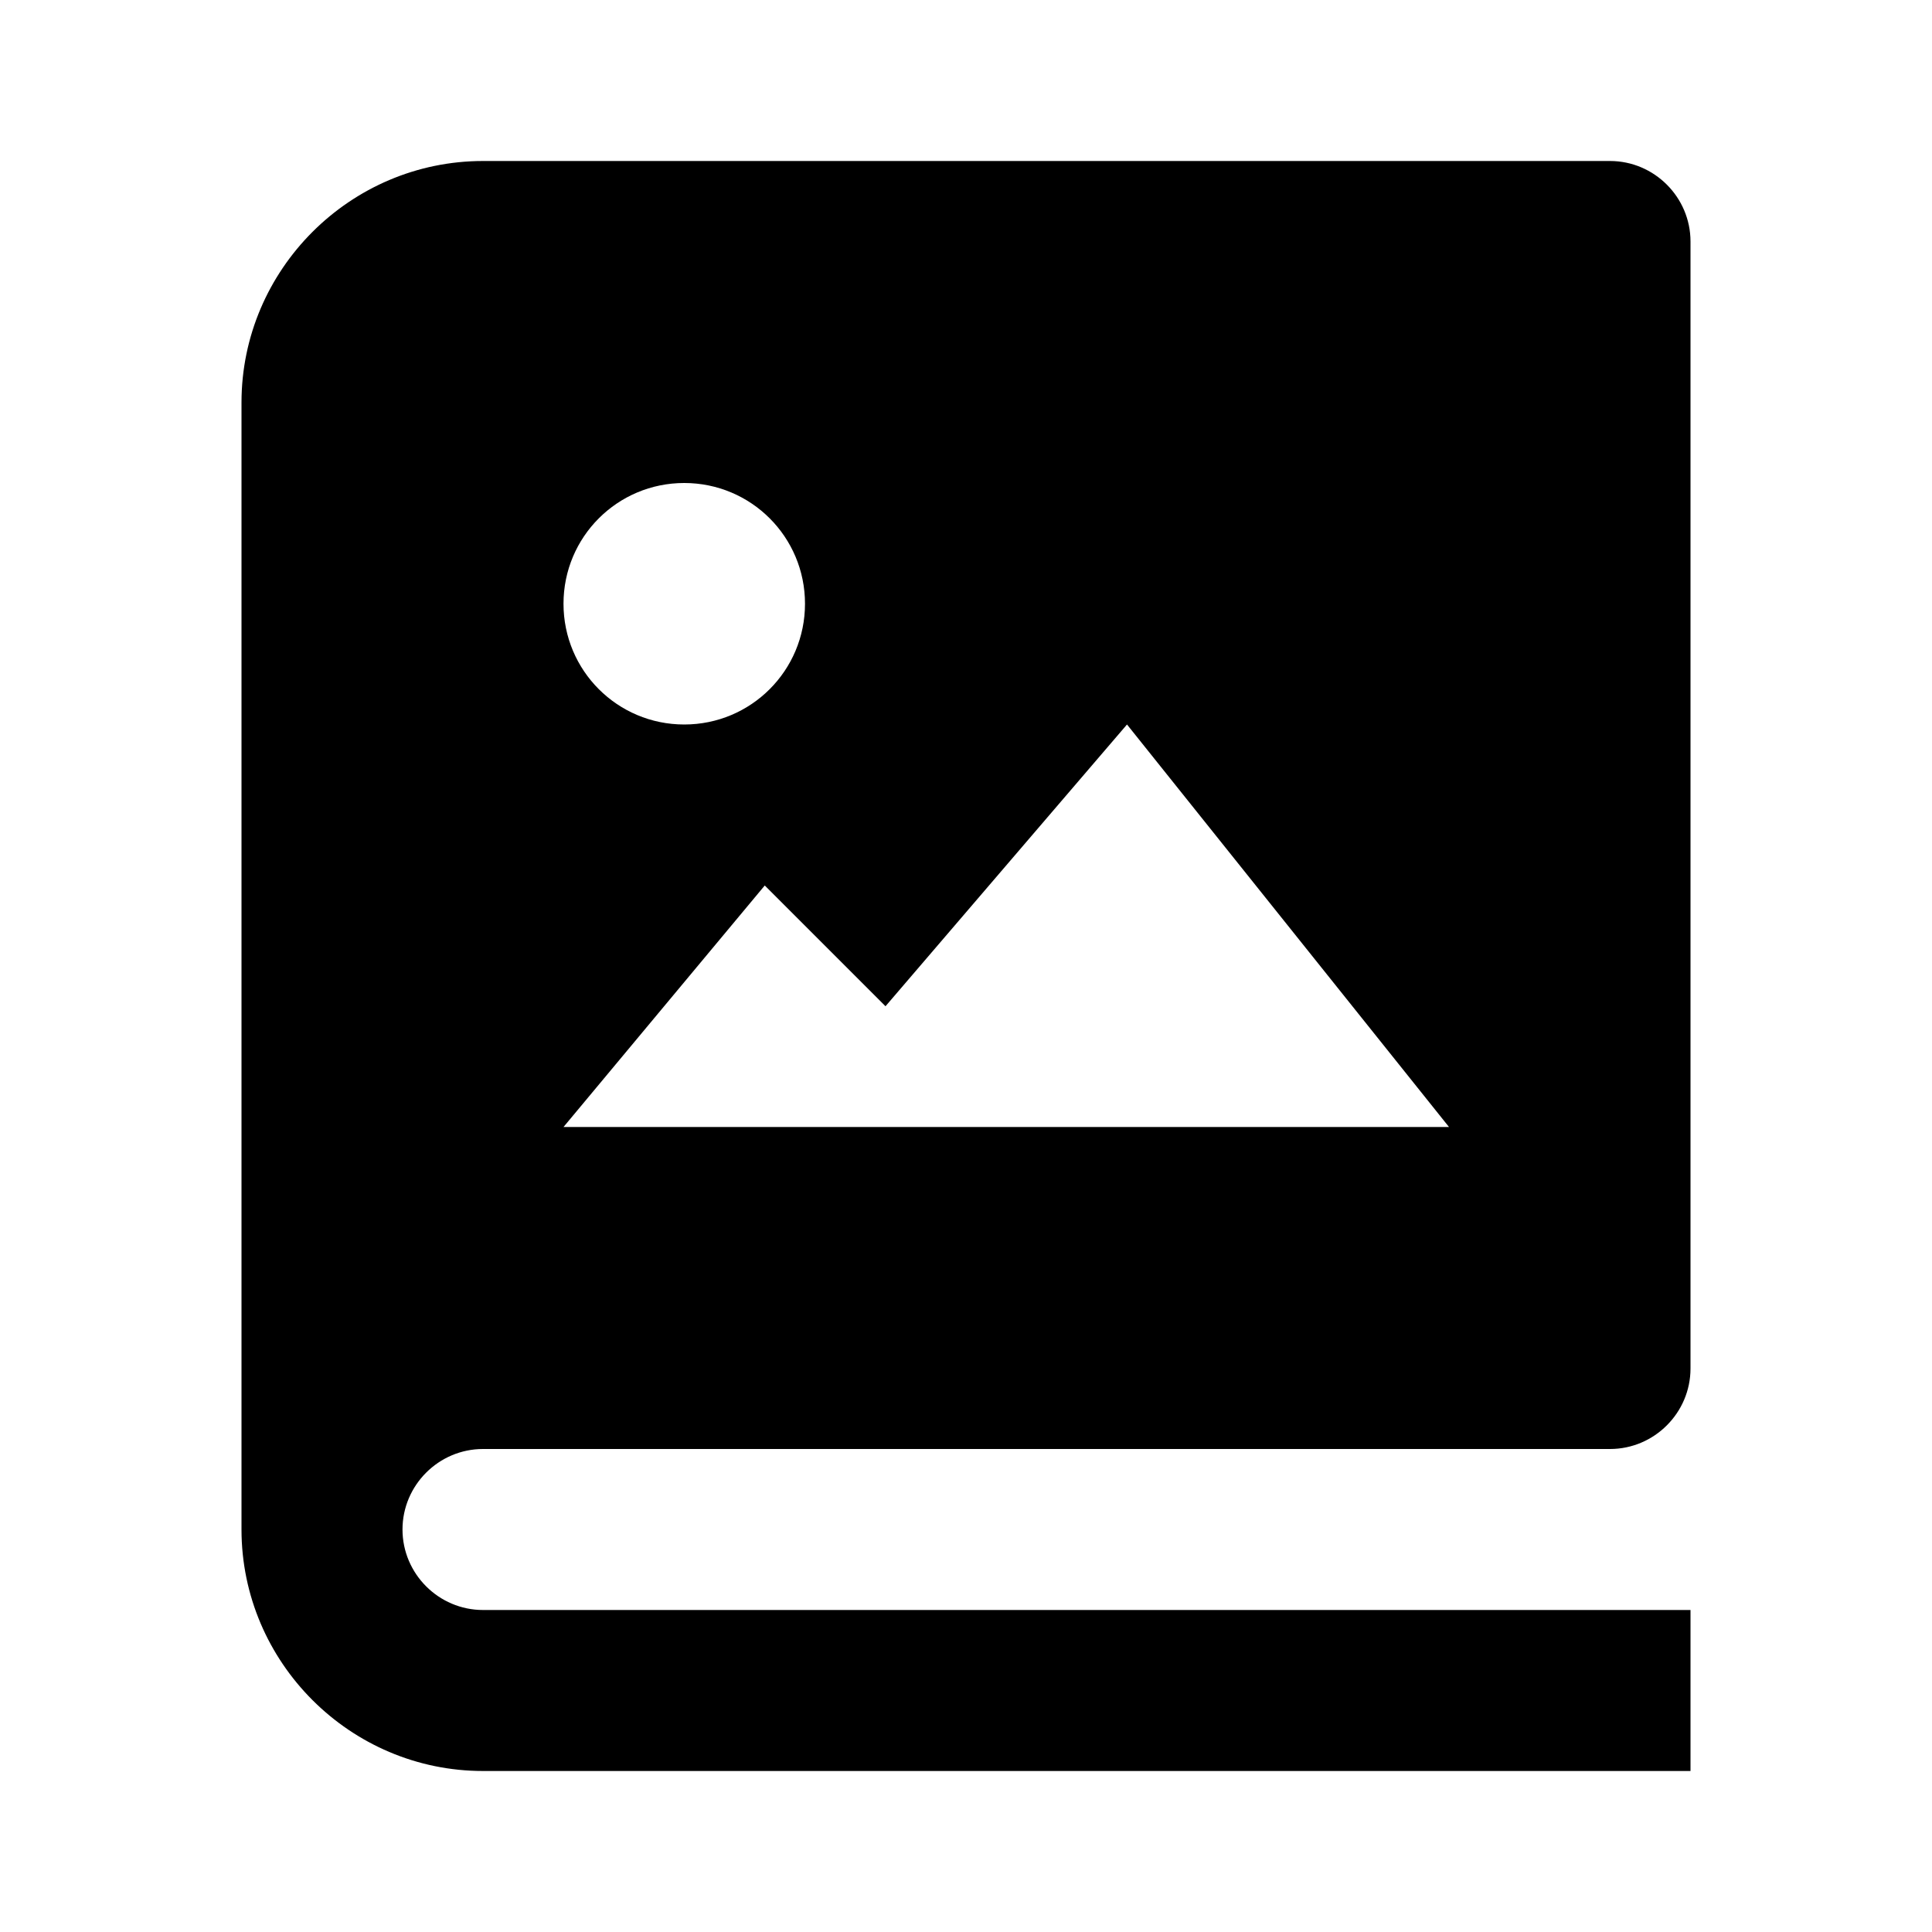 <svg xmlns="http://www.w3.org/2000/svg" width="24" height="24"><!--Boxicons v3.0 https://boxicons.com | License  https://docs.boxicons.com/free--><path d="M20 2H6C4.35 2 3 3.35 3 5v14c0 1.65 1.35 3 3 3h15v-2H6c-.55 0-1-.45-1-1s.45-1 1-1h14c.55 0 1-.45 1-1V3c0-.55-.45-1-1-1M8.5 6c.83 0 1.5.67 1.5 1.5S9.33 9 8.5 9 7 8.33 7 7.5 7.67 6 8.5 6M7 14l2.5-3 1.5 1.5L14 9l4 5z"/></svg>